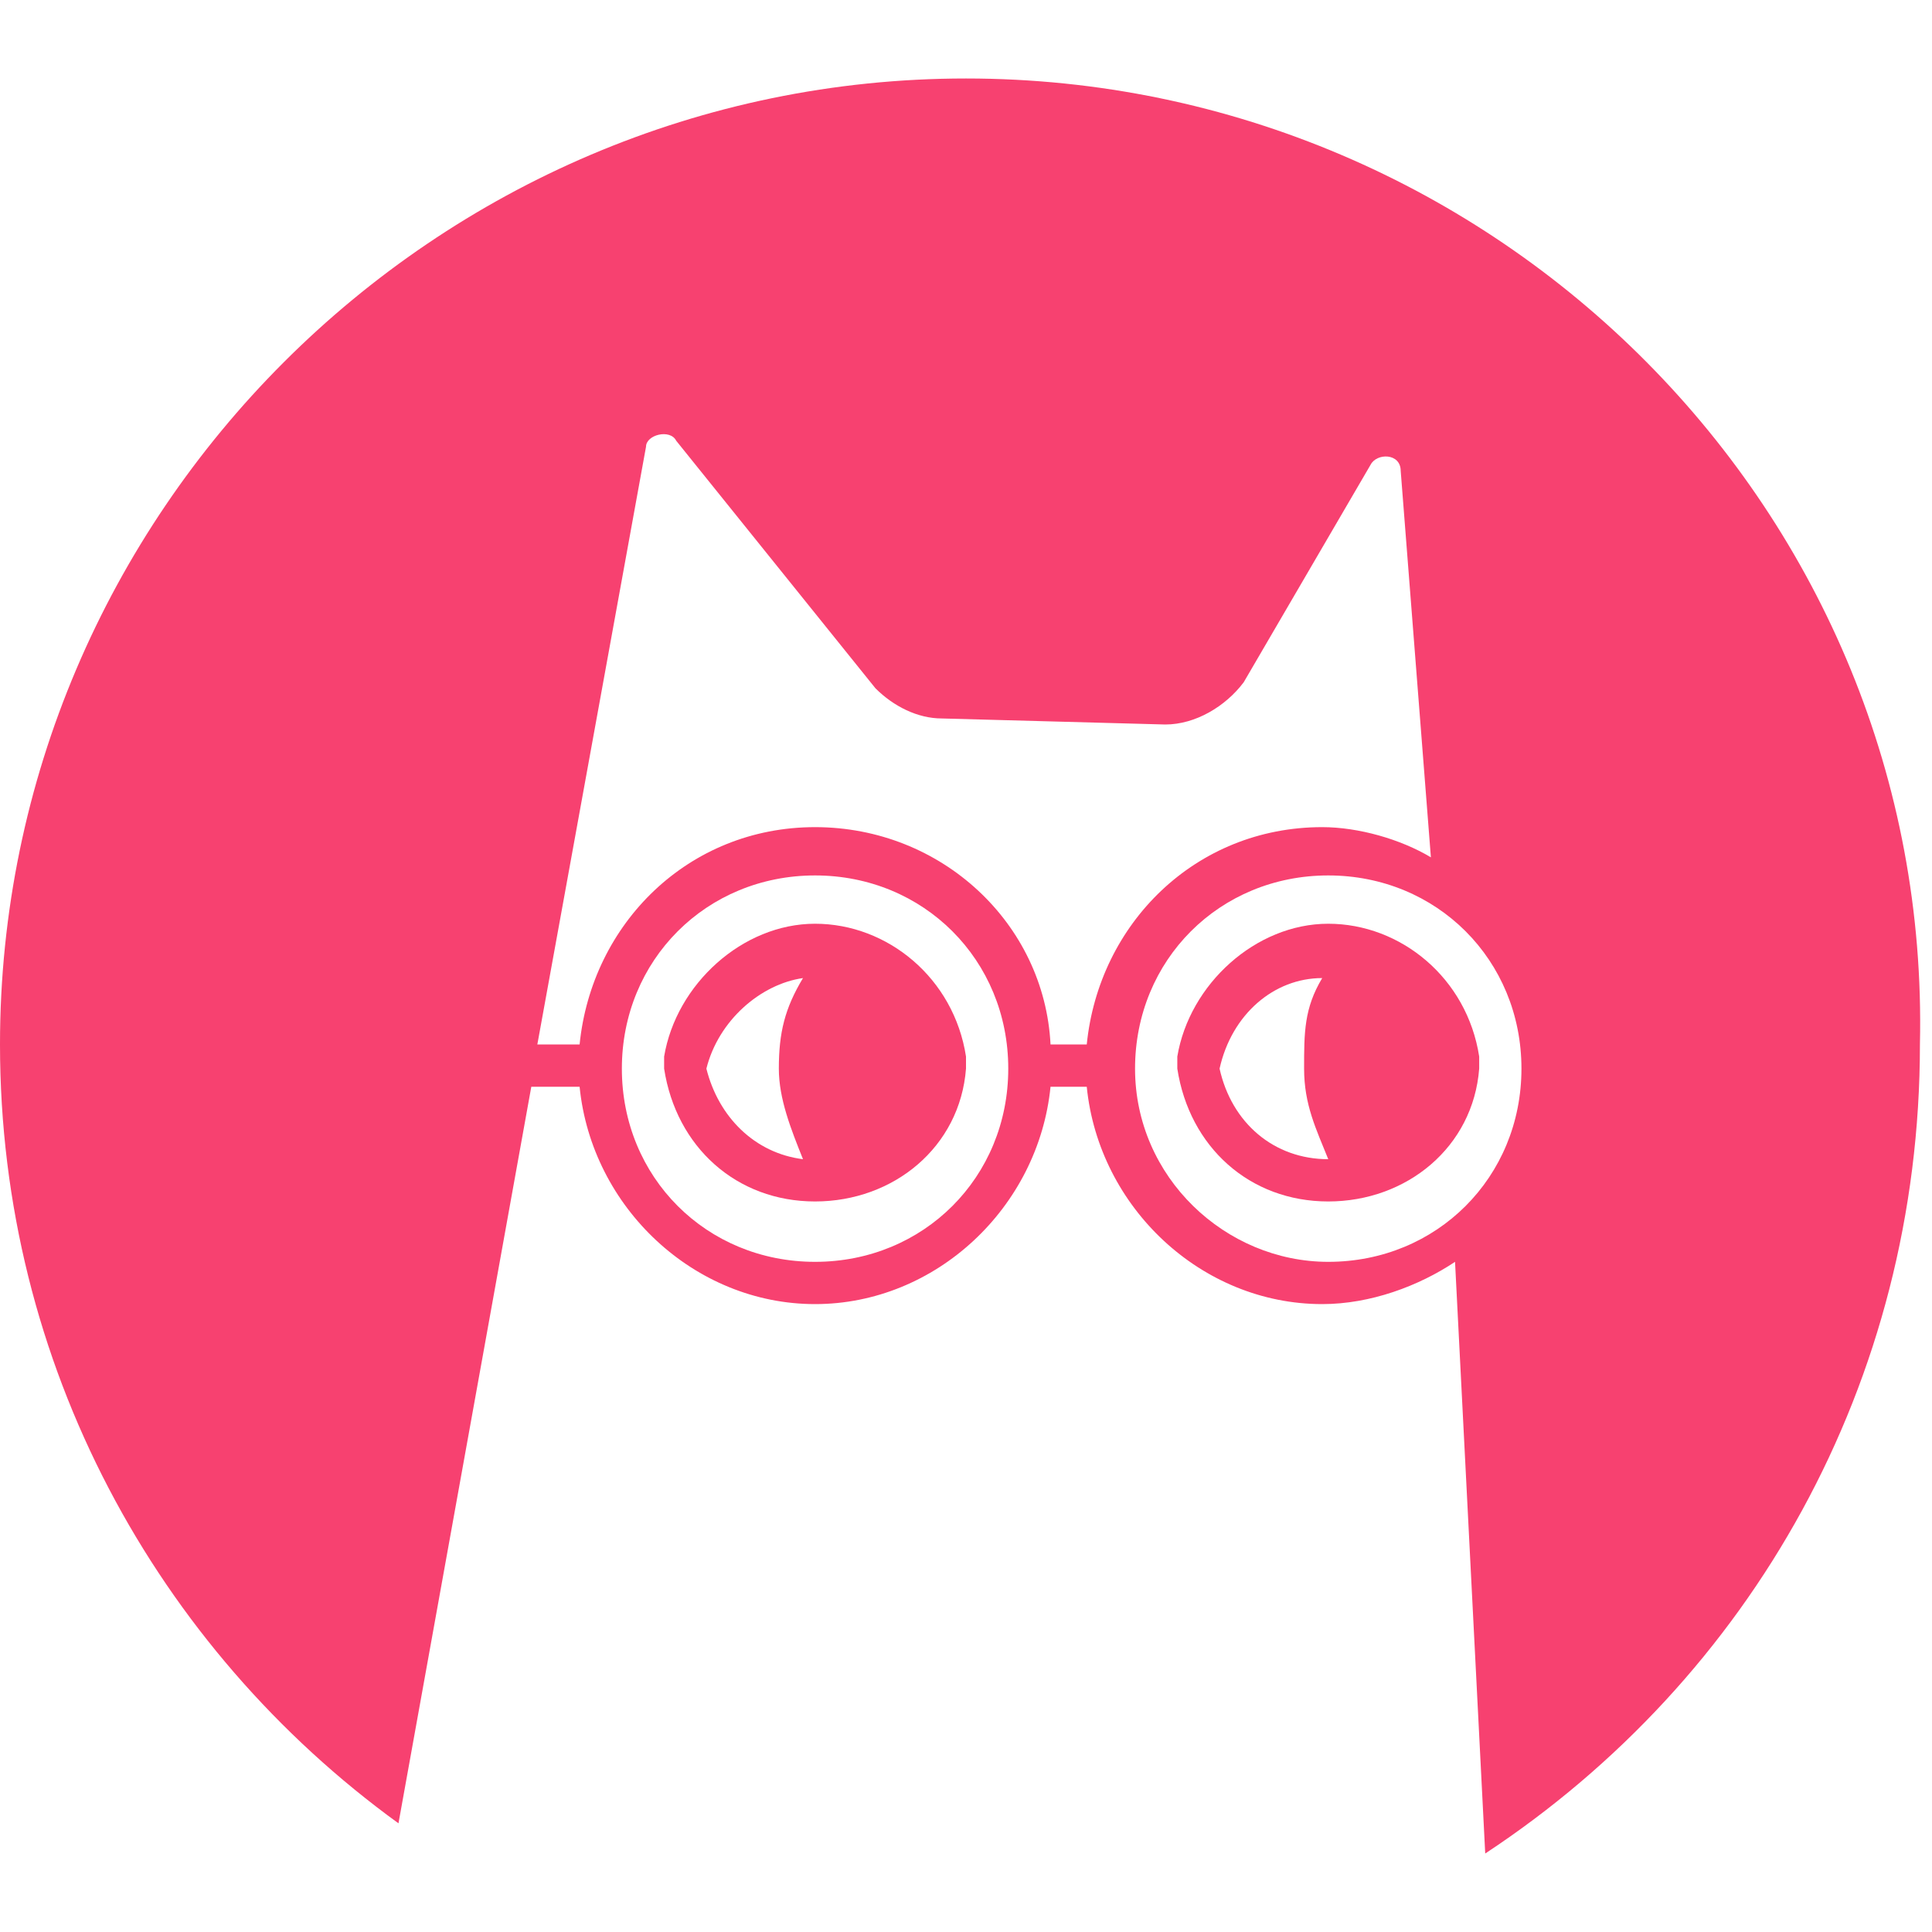 <?xml version="1.0" encoding="utf-8"?>
<!-- Generator: Adobe Illustrator 24.2.3, SVG Export Plug-In . SVG Version: 6.00 Build 0)  -->
<svg version="1.1" id="Capa_1" xmlns="http://www.w3.org/2000/svg" xmlns:xlink="http://www.w3.org/1999/xlink" x="0px" y="0px"
	 viewBox="0 0 32 32" style="enable-background:new 0 0 32 32;" xml:space="preserve">
<style type="text/css">
	.st0{fill:#F74170;}
</style>
<path class="st0" d="M16,1.3c-8.8,0-16,7.2-16,16c0,5.3,2.6,10,6.6,12.9L8.8,18c0,0,0,0,0.1,0h0.7c0.2,2,1.9,3.6,3.9,3.6
	s3.7-1.6,3.9-3.6H18c0.2,2,1.9,3.6,3.9,3.6c0.8,0,1.6-0.3,2.2-0.7l0.5,9.8c4.4-2.9,7.2-7.8,7.2-13.4C32,8.5,24.8,1.3,16,1.3z
	 M13.5,20.9c-1.8,0-3.2-1.4-3.2-3.2s1.4-3.2,3.2-3.2s3.2,1.4,3.2,3.2S15.3,20.9,13.5,20.9z M13.5,13.7c-2.1,0-3.7,1.6-3.9,3.6H8.9
	l1.8-9.9c0-0.2,0.4-0.3,0.5-0.1l3.3,4.1c0.3,0.3,0.7,0.5,1.1,0.5l3.7,0.1c0.5,0,1-0.3,1.3-0.7l2.1-3.6c0.1-0.2,0.5-0.2,0.5,0.1
	l0.5,6.4c-0.5-0.3-1.2-0.5-1.8-0.5c-2.1,0-3.7,1.6-3.9,3.6h-0.6C17.3,15.3,15.6,13.7,13.5,13.7z M18.8,17.7c0-1.8,1.4-3.2,3.2-3.2
	c1.8,0,3.2,1.4,3.2,3.2s-1.4,3.2-3.2,3.2C20.3,20.9,18.8,19.5,18.8,17.7z"/>
<path class="st0" d="M22,15.3c-1.2,0-2.3,1-2.5,2.2v0.1v0.1c0.2,1.3,1.2,2.2,2.5,2.2s2.4-0.9,2.5-2.2v-0.1v-0.1
	C24.3,16.2,23.2,15.3,22,15.3z M20.2,17.7c0.2-0.9,0.9-1.5,1.7-1.5c-0.3,0.5-0.3,0.9-0.3,1.5c0,0.6,0.2,1,0.4,1.5
	C21.1,19.2,20.4,18.6,20.2,17.7z"/>
<path class="st0" d="M13.5,15.3c-1.2,0-2.3,1-2.5,2.2v0.1v0.1c0.2,1.3,1.2,2.2,2.5,2.2s2.4-0.9,2.5-2.2v-0.1v-0.1
	C15.8,16.2,14.7,15.3,13.5,15.3z M11.7,17.7c0.2-0.8,0.9-1.4,1.6-1.5c-0.3,0.5-0.4,0.9-0.4,1.5c0,0.5,0.2,1,0.4,1.5
	C12.5,19.1,11.9,18.5,11.7,17.7z"/>
</svg>
